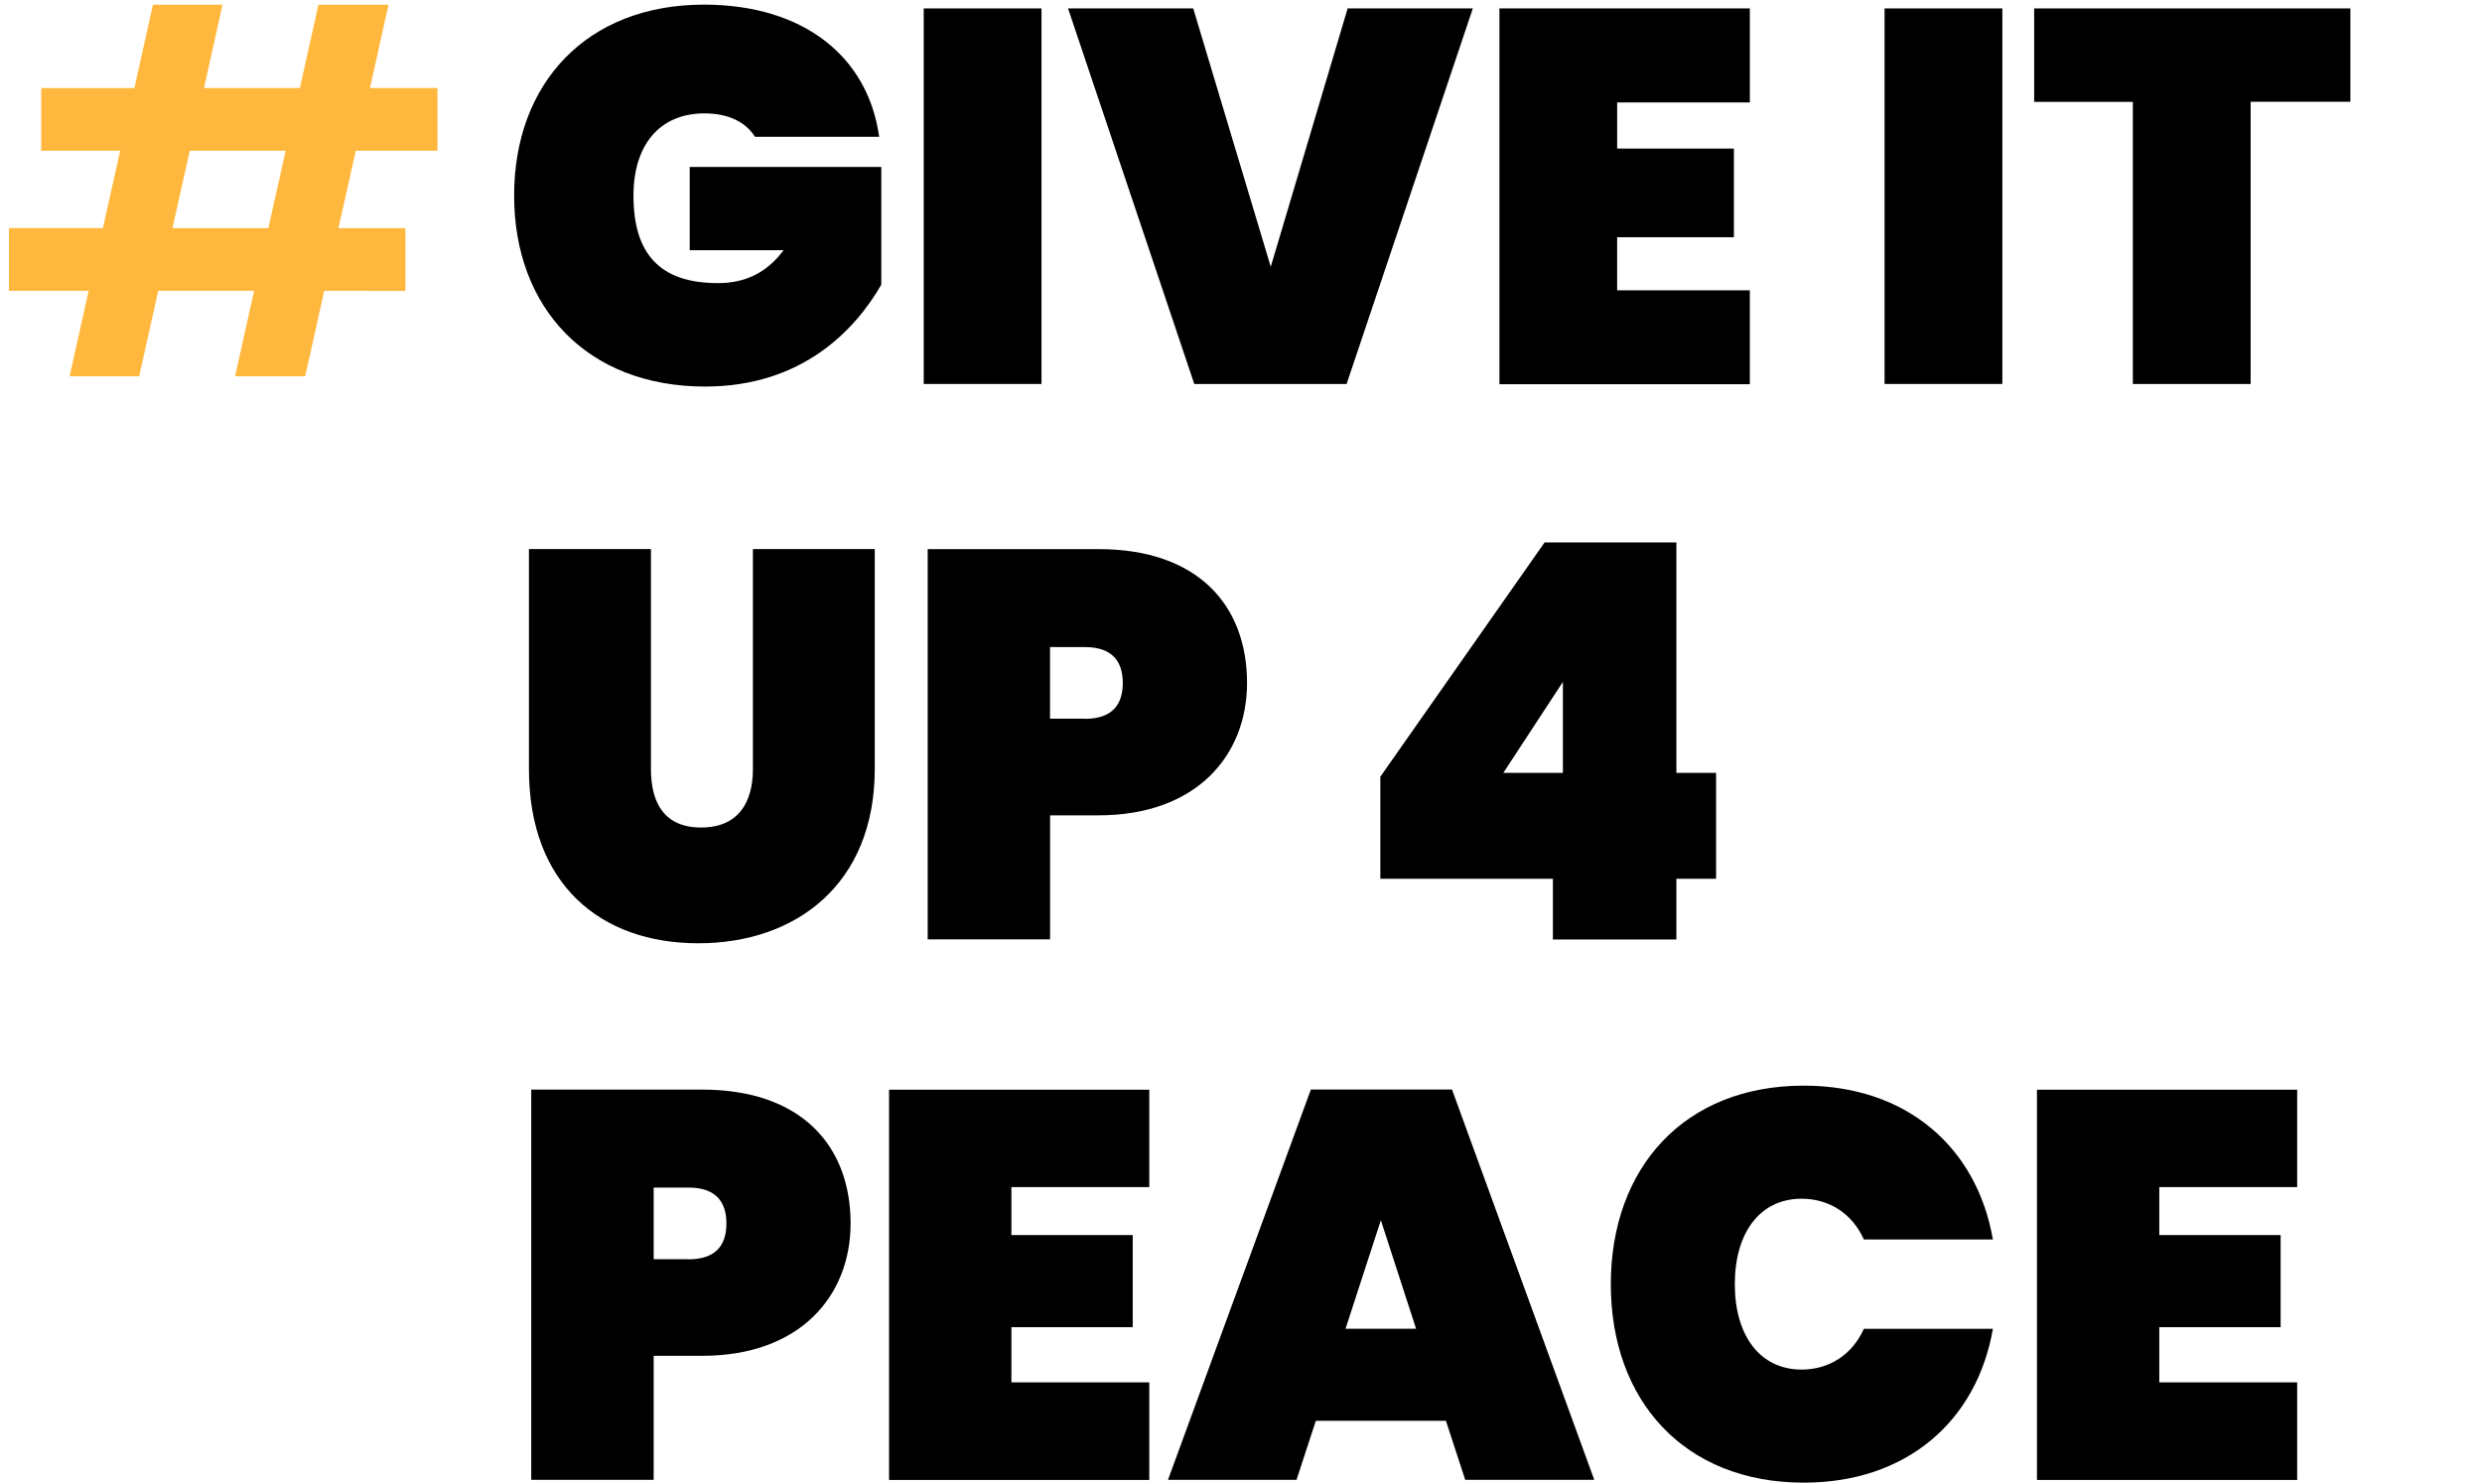 <?xml version="1.0" encoding="utf-8"?>
<!-- Generator: Adobe Illustrator 22.0.0, SVG Export Plug-In . SVG Version: 6.00 Build 0)  -->
<svg version="1.1" id="Layer_1" xmlns="http://www.w3.org/2000/svg" xmlns:xlink="http://www.w3.org/1999/xlink" x="0px" y="0px"
	 viewBox="0 0 4889.4 2923.3" style="enable-background:new 0 0 4889.4 2923.3;" xml:space="preserve">
<style type="text/css">
	.st0{fill:#FFB83D;}
</style>
<g>
	<g>
		<path d="M1731.9,269.5h-244.6c-17.7-28.2-51.3-46.1-99.4-46.1c-89.9,0-140,63.8-140,162c0,115.1,52.3,172.4,166.2,172.4
			c52.3,0,95.2-18.9,129.5-64.8h-184.9V328.9h377.4v232c-51.3,88.9-155.7,200.7-347,200.7c-233.2,0-376.3-155.7-376.3-376.3
			S1155.1,9.1,1387.1,9.1C1583.5,9.4,1710,111.8,1731.9,269.5z"/>
		<path d="M1819.7,16.6h232v739.9h-232L1819.7,16.6L1819.7,16.6z"/>
		<path d="M2654.8,16.6h246.6l-248.7,740h-300L2104,16.6h246.6l152.7,509L2654.8,16.6z"/>
		<path d="M3447.1,201.8h-261.4v90.9h230v174.7h-230V572h261.4V757h-493.3V16.6h493.3V201.8z"/>
		<path d="M3712.5,16.6h232v739.9h-232V16.6L3712.5,16.6z"/>
		<path d="M4007.2,16.6h622.9v183.9h-196.5v556.1h-232V200.7h-194.4L4007.2,16.6L4007.2,16.6z"/>
		<path d="M1042.3,1081.8h240v433.4c0,66.3,26.1,115.2,98.9,115.2s102-48.9,102-115.2v-433.4h240v433.4
			c0,227-155.3,343.3-347.7,343.3S1042,1742.3,1042,1515.2v-433.4L1042.3,1081.8L1042.3,1081.8z"/>
		<path d="M2164.1,1606.4h-95.5v244.4h-241.1v-768.9h336.8c193.4,0,292.3,108.7,292.3,264C2456.4,1488,2357.5,1606.4,2164.1,1606.4z
			 M2136.9,1416.3c54.3,0,74.9-28.2,74.9-70.7s-20.7-70.7-74.9-70.7h-68.4V1416h68.4V1416.3z"/>
		<path d="M3059.1,1731.4h-339.9v-201.1l323.6-461.6h259.6v454.1h78.2v208.6h-78.2V1851h-243.3L3059.1,1731.4L3059.1,1731.4z
			 M3078.8,1522.7v-179.2l-117.3,179.2H3078.8z"/>
		<path d="M1383.2,2671.3h-95.5v244.4h-241.2v-768.9h336.8c193.4,0,292.3,108.7,292.3,263.9
			C1675.5,2552.9,1576.6,2671.3,1383.2,2671.3z M1356.1,2481.2c54.3,0,74.9-28.2,74.9-70.7c0-42.4-20.7-70.7-74.9-70.7h-68.4V2481
			h68.4V2481.2z"/>
		<path d="M2264,2338.9h-271.6v94.5h239v181.5h-239v108.7H2264v192.3h-512.6V2147H2264V2338.9z"/>
		<path d="M2848.4,2799.4h-256.3l-38,116.2h-253.2l281.4-768.9h278.1l280.2,768.9h-254.2L2848.4,2799.4z M2720.2,2404.1l-69.6,213.9
			h139L2720.2,2404.1z"/>
		<path d="M3553.3,2139c203.2,0,341,121.7,372.6,303.1h-254.2c-22.8-51-68.4-80.3-122.7-80.3c-81.5,0-131.5,66.3-131.5,168.3
			s50,168.3,131.5,168.3c54.3,0,99.9-29.3,122.7-80.3h254.2c-31.6,181.5-169.5,303.1-372.6,303.1c-235.6,0-380.1-161.8-380.1-391
			C3173.3,2301.2,3317.5,2139,3553.3,2139z"/>
		<path d="M4525.3,2338.9h-271.6v94.5h239v181.5h-239v108.7h271.6v192.3h-512.6V2147h512.6V2338.9L4525.3,2338.9z"/>
	</g>
	<g>
		<path class="st0" d="M500.6,573.1H311.7l-37.5,168.3H137.1l37.5-168.3h-157V449.5h185L236.8,297H81.1V173.5h183.7L301.3,9.2h137.1
			l-36.5,164.2h188.9L627.3,9.2h138.1l-36.5,164.2h132.9V297H700.9l-34.2,152.5h131.9v123.6H638.7l-37.5,168.3H463.1L500.6,573.1z
			 M562.8,297H373.9l-34.2,152.5h188.9L562.8,297z"/>
	</g>
</g>
</svg>

